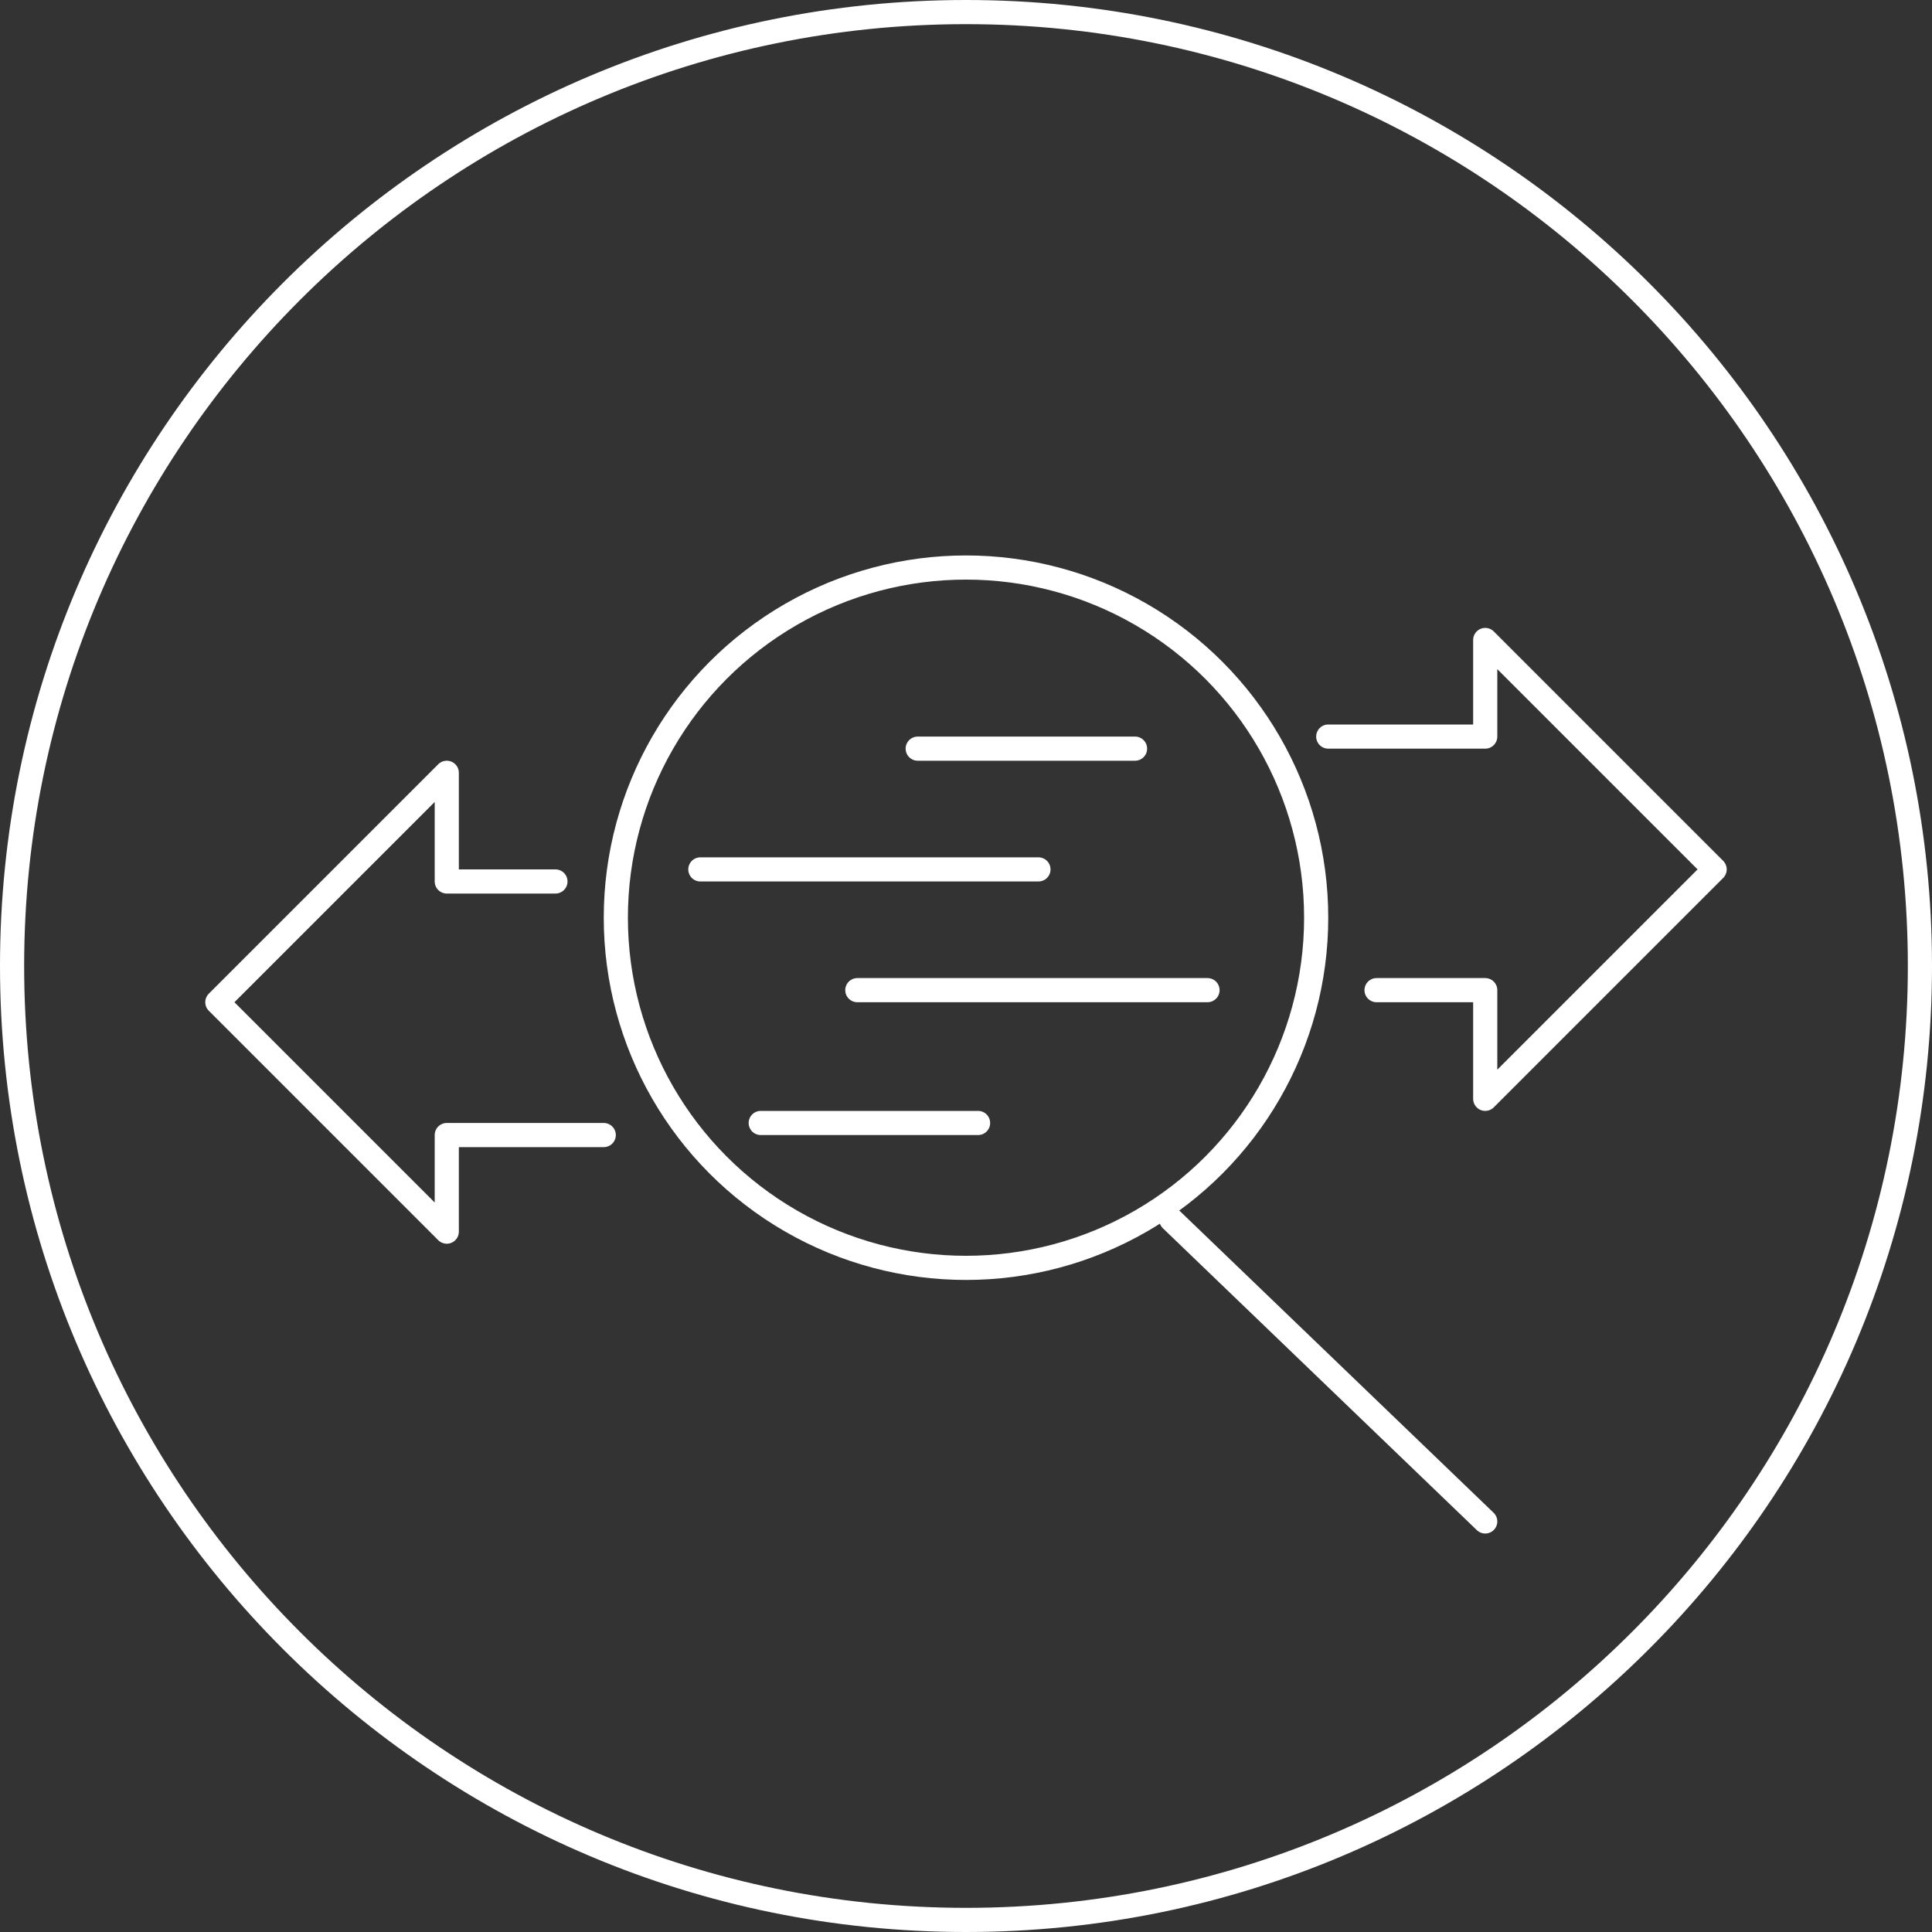 <svg xmlns="http://www.w3.org/2000/svg" width="80" height="80"><rect width="100%" height="100%" fill="#333333" stroke="none"/><style>*{vector-effect:non-scaling-stroke}</style><g fill="none" fill-rule="evenodd" stroke="#FFF"><path d="M40 .5C29.092.5 19.217 4.921 12.069 12.069 4.921 19.217.5 29.092.5 40c0 10.908 4.421 20.783 11.57 27.93C19.216 75.08 29.091 79.5 40 79.5c10.908 0 20.783-4.421 27.93-11.57C75.08 60.784 79.5 50.909 79.5 40c0-10.908-4.421-20.783-11.57-27.93C60.784 4.92 50.909.5 40 .5z"/><circle cx="40" cy="38" r="14.5"/><path stroke-linecap="round" d="M61.5 63L48.5 50.5"/><path stroke-linecap="round" stroke-linejoin="round" d="M29 36L43 36"/><path stroke-linecap="round" stroke-linejoin="round" d="M35.5 41L50 41"/><path stroke-linecap="round" stroke-linejoin="round" d="M31.5 46.5L40.5 46.5"/><path stroke-linecap="round" stroke-linejoin="round" d="M55 30.5L61.5 30.5 61.5 26.5 71 36 61.5 45.5 61.5 41 57 41"/><path stroke-linecap="round" stroke-linejoin="round" d="M9 36L15.5 36 15.5 32 25 41.5 15.5 51 15.5 46.5 11 46.5" transform="rotate(180 17 41.5)"/><path stroke-linecap="round" stroke-linejoin="round" d="M38 31L47 31"/></g></svg>